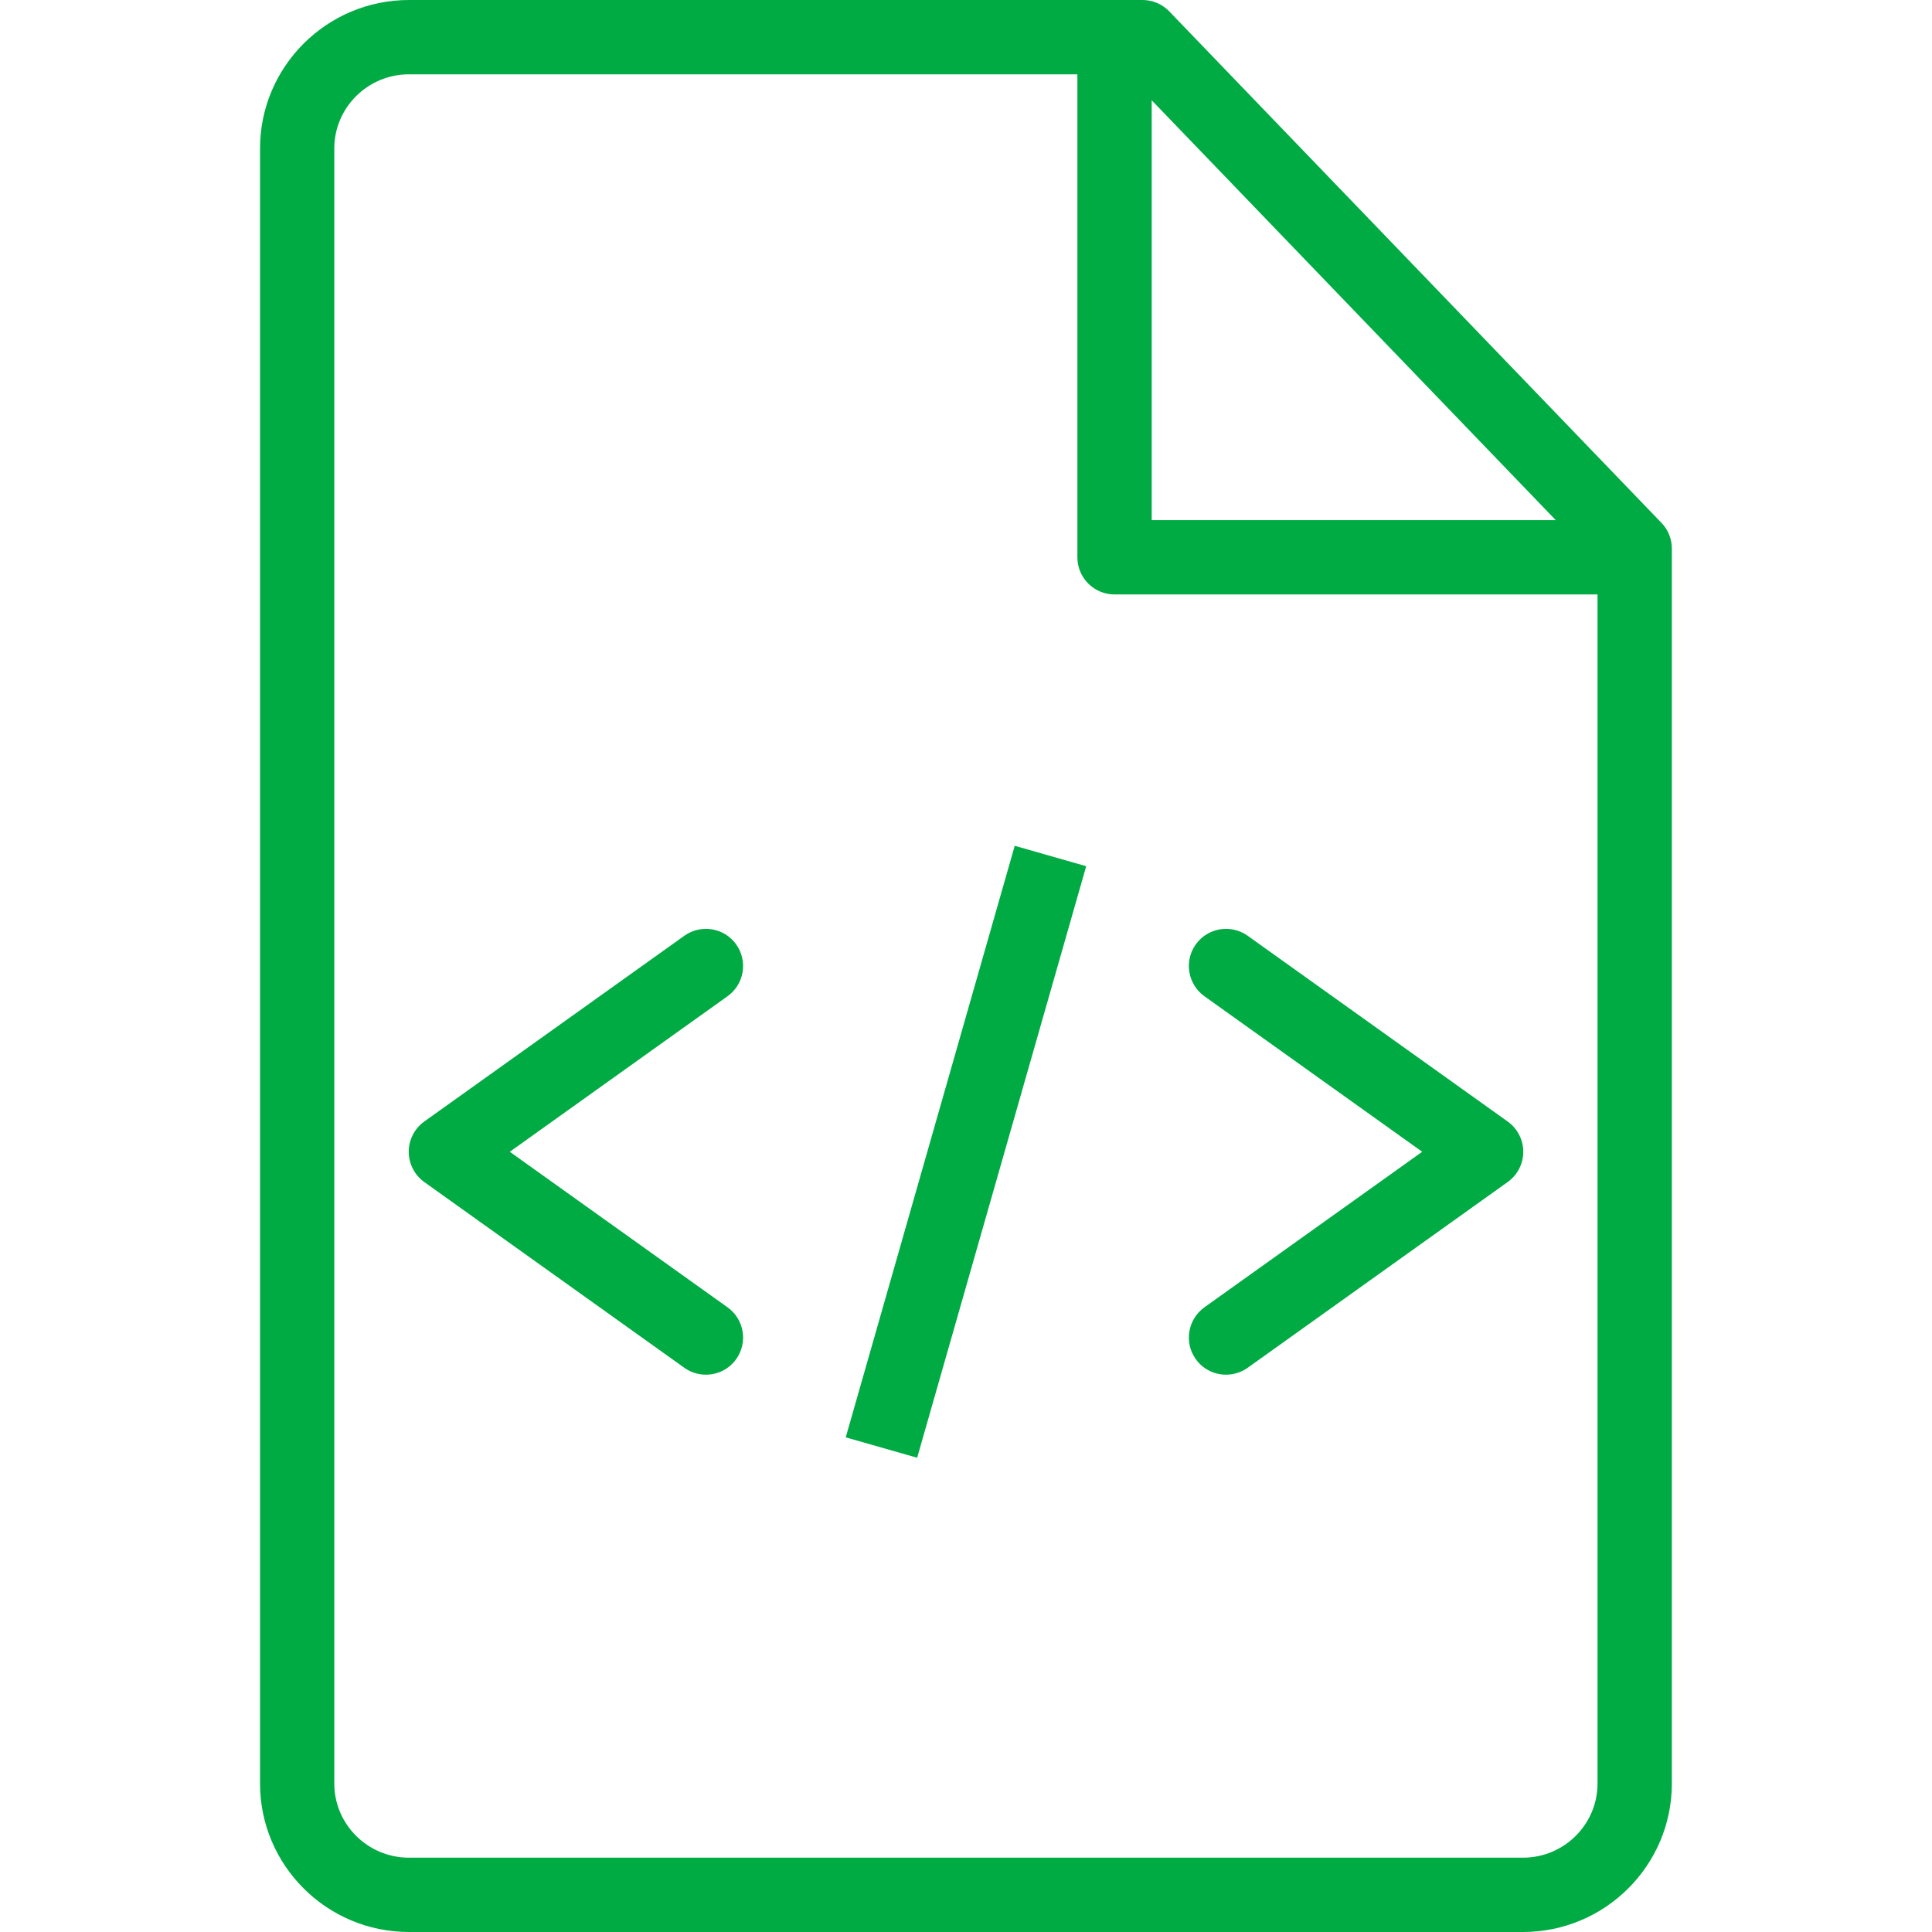 <svg width="32" height="32" viewBox="0 0 32 32" fill="none" xmlns="http://www.w3.org/2000/svg">
<path d="M24.972 18.576L20.665 15.499C20.388 15.302 20.003 15.366 19.806 15.642C19.608 15.919 19.673 16.303 19.949 16.501L23.556 19.077L19.949 21.653C19.673 21.851 19.608 22.235 19.806 22.512C19.926 22.68 20.115 22.769 20.307 22.769C20.431 22.769 20.556 22.732 20.665 22.655L24.972 19.578C25.134 19.462 25.23 19.276 25.23 19.077C25.23 18.878 25.134 18.692 24.972 18.576Z" fill="#00AB44"/>
<path d="M16.807 14.009L14.008 23.807L15.191 24.145L17.991 14.347L16.807 14.009Z" fill="#00AB44"/>
<path d="M12.05 21.653L8.444 19.077L12.05 16.501C12.327 16.303 12.391 15.919 12.193 15.642C11.996 15.366 11.612 15.302 11.335 15.499L7.027 18.576C6.866 18.692 6.77 18.878 6.77 19.077C6.77 19.276 6.866 19.462 7.027 19.578L11.335 22.655C11.443 22.732 11.568 22.769 11.692 22.769C11.884 22.769 12.073 22.68 12.193 22.512C12.391 22.235 12.327 21.851 12.05 21.653Z" fill="#00AB44"/>
<path d="M27.519 8.66L19.367 0.189C19.251 0.068 19.091 0 18.923 0H6.773C5.413 0 4.307 1.103 4.307 2.459V29.541C4.307 30.897 5.413 32 6.773 32H25.225C26.585 32 27.691 30.897 27.691 29.541V9.087C27.691 8.927 27.63 8.774 27.519 8.66ZM19.076 1.661L25.768 8.615H19.076V1.661ZM26.46 29.541C26.46 30.218 25.906 30.769 25.225 30.769H6.773C6.092 30.769 5.537 30.218 5.537 29.541V2.459C5.537 1.782 6.092 1.231 6.773 1.231H17.845V9.231C17.845 9.571 18.121 9.846 18.46 9.846H26.46V29.541H26.46Z" fill="#00AB44"/>
</svg>
